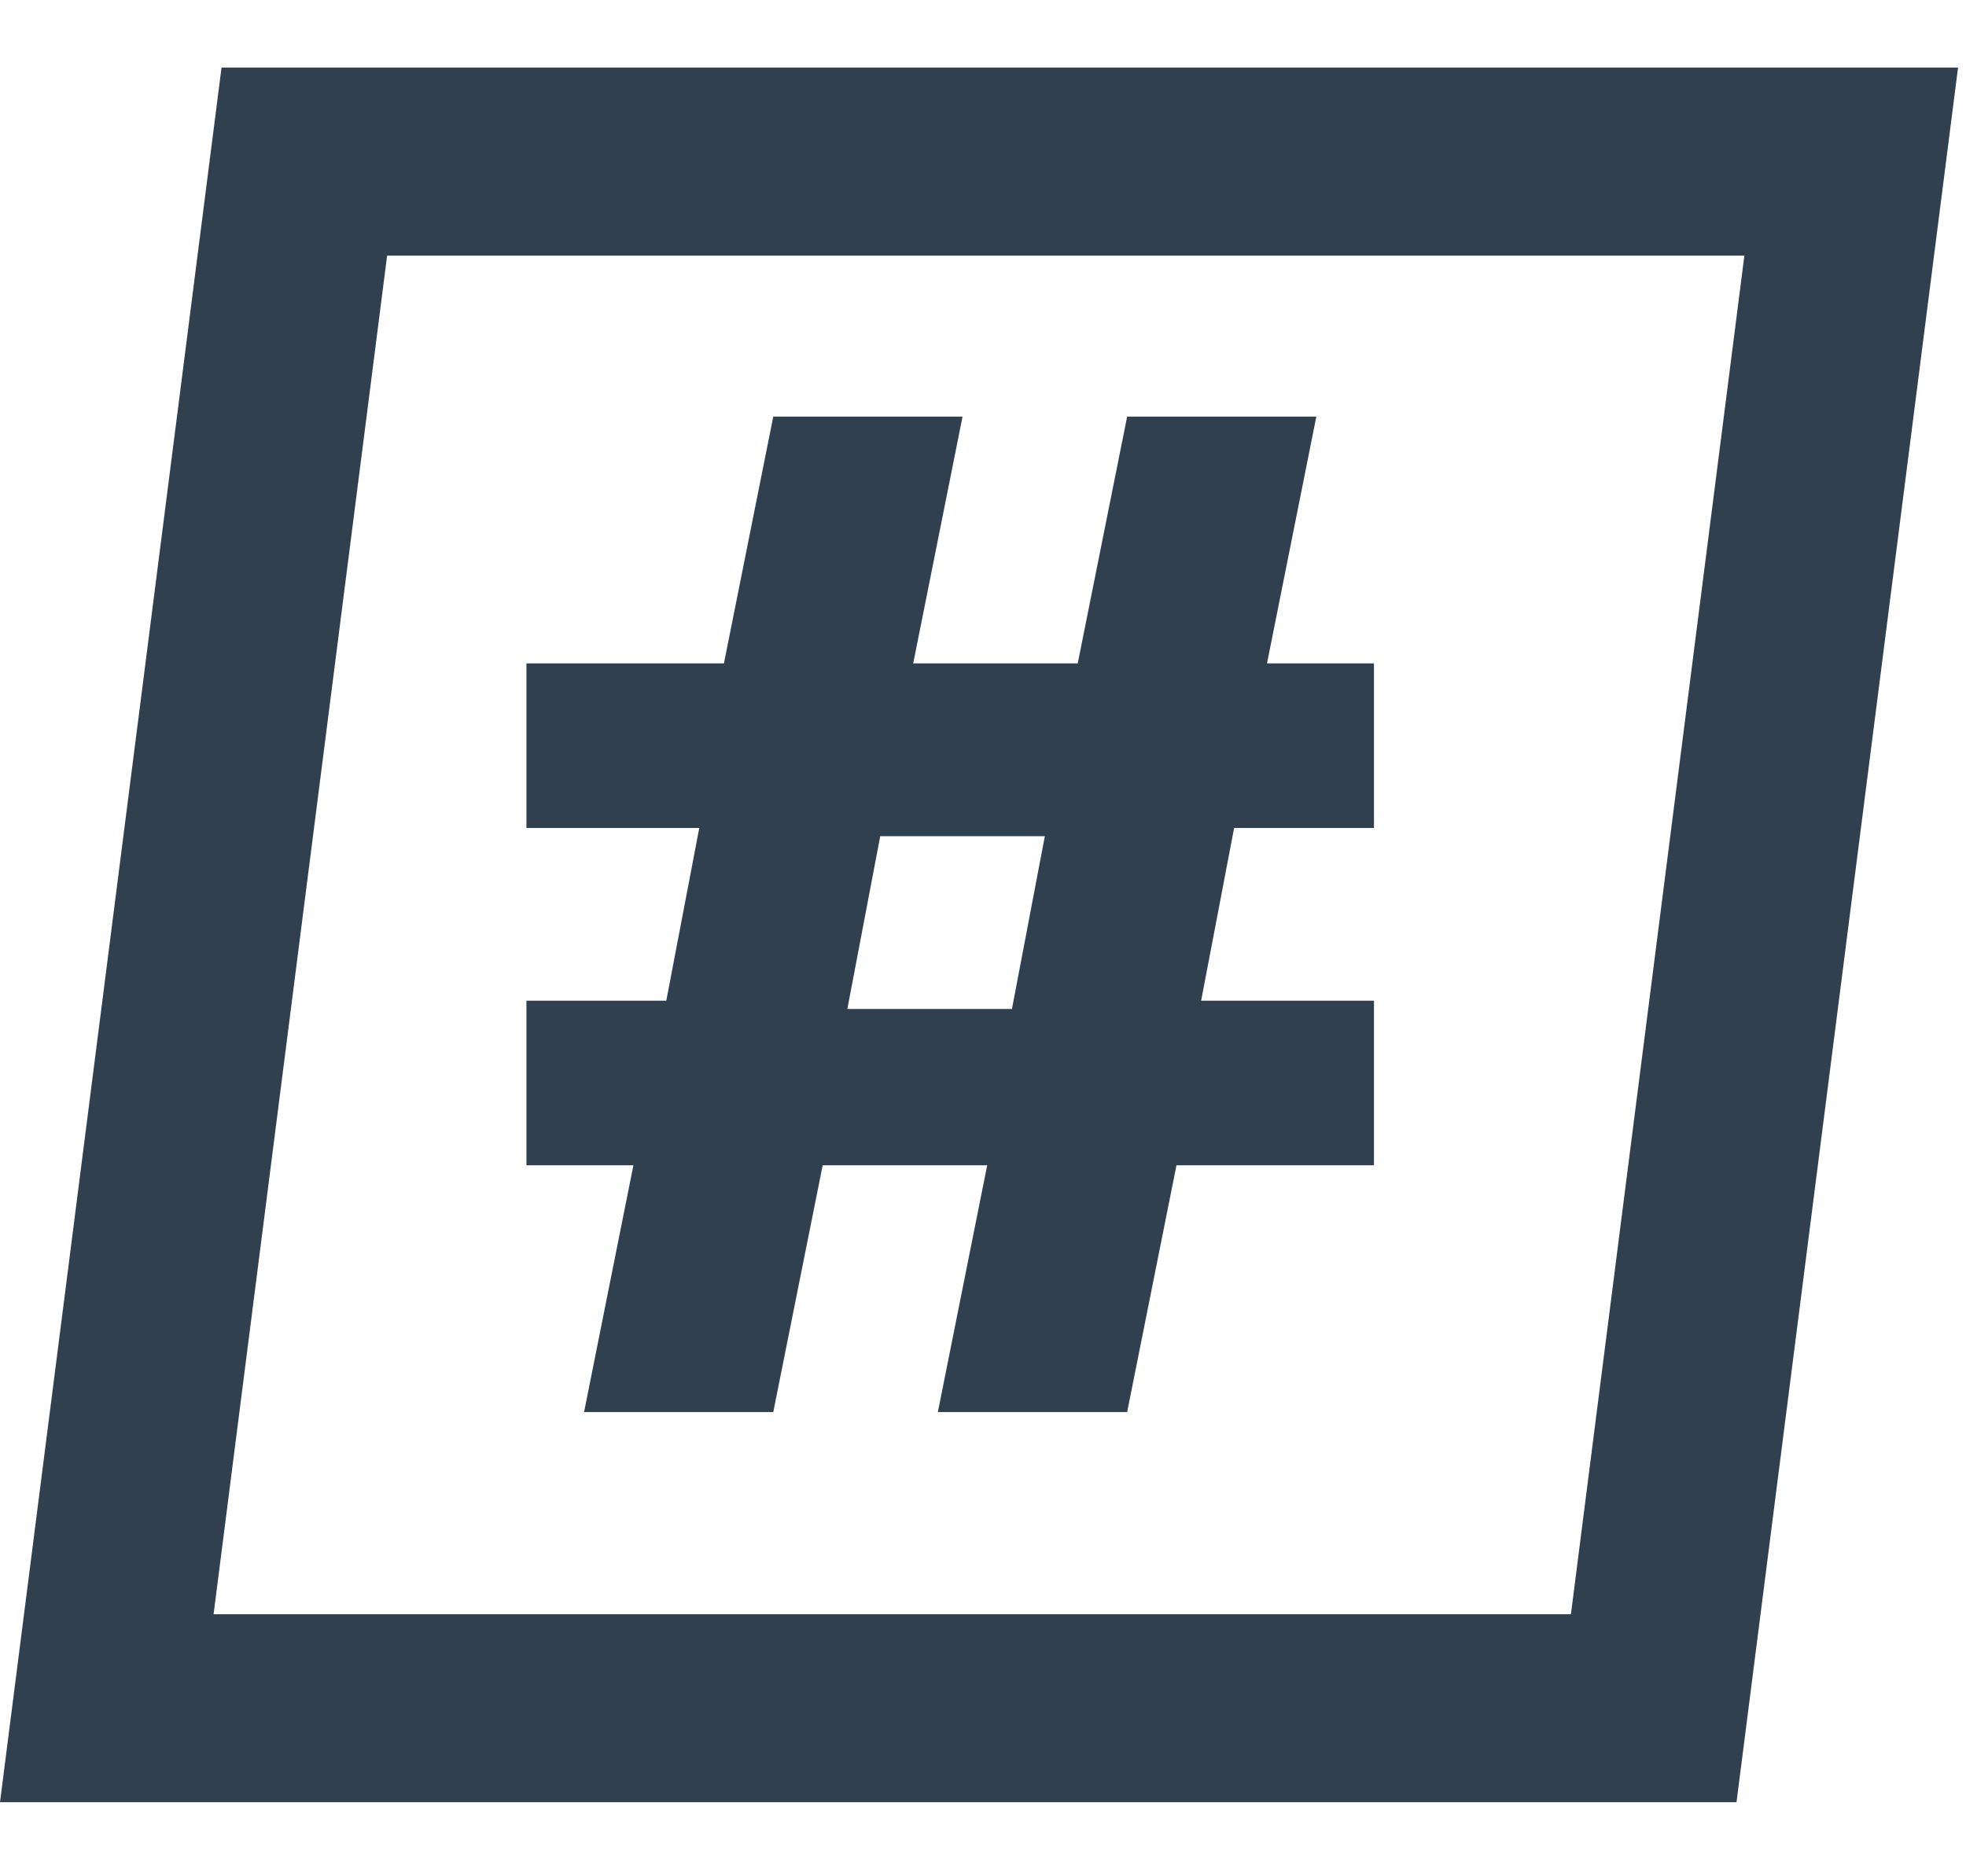 <svg width="22" height="21" viewBox="0 0 22 21" fill="none" xmlns="http://www.w3.org/2000/svg">
<path fill-rule="evenodd" clip-rule="evenodd" d="M2.479 0.756H21.911L19.432 20.171H0L2.479 0.756ZM4.332 2.861L2.39 18.067H17.579L19.52 2.861H4.332Z" fill="#30404F"/>
<path d="M10.219 7.425H12.06L12.613 4.663H14.73L14.178 7.425H15.375V9.267H13.81L13.441 11.2H15.375V13.042H13.165L12.613 15.804H10.495L11.047 13.042H9.206L8.653 15.804H6.536L7.088 13.042H5.891V11.2H7.456L7.825 9.267H5.891V7.425H8.101L8.653 4.663H10.771L10.219 7.425ZM9.482 11.293H11.324L11.692 9.359H9.85L9.482 11.293Z" fill="#30404F"/>
</svg>
